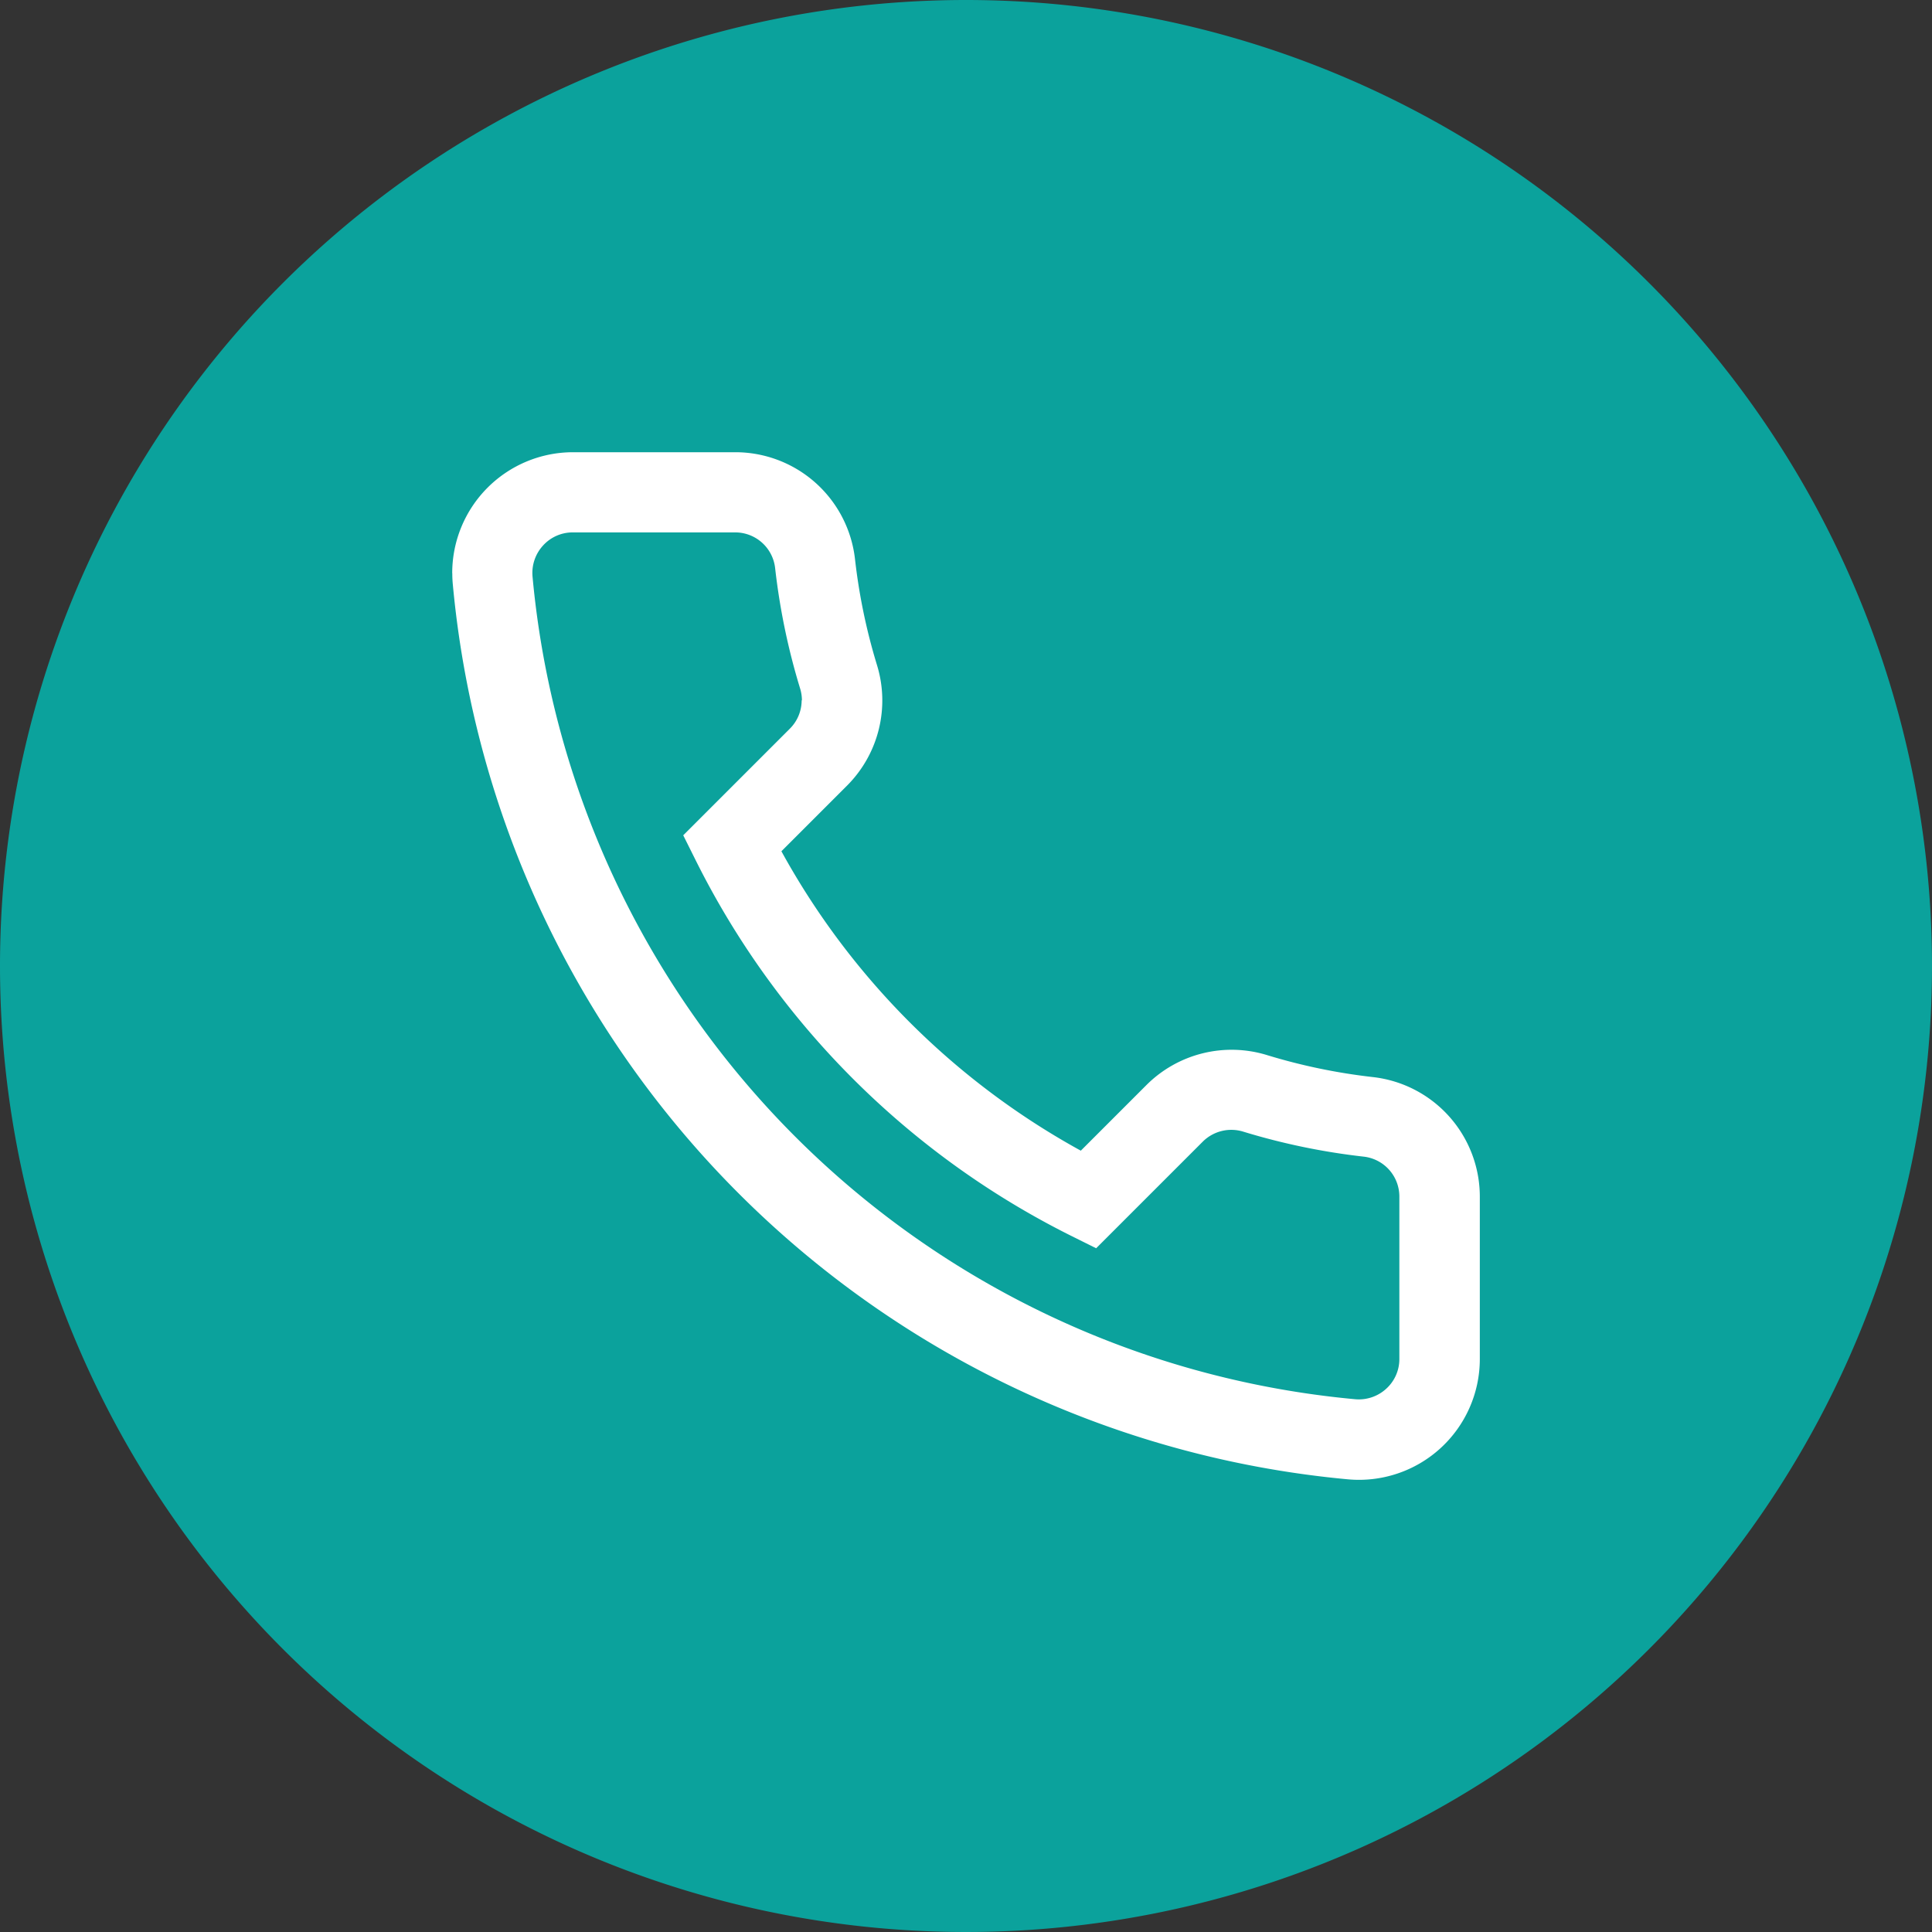 <svg xmlns="http://www.w3.org/2000/svg" width="48.866" height="48.866" viewBox="0 0 48.866 48.866"><rect x="0" y="0" width="48.866" height="48.866" fill="#333333" stroke="none"/><defs><style>.a{fill:#0ba29c;}.b{fill:#fff;}</style></defs><path class="a" d="M24.433,0A24.433,24.433,0,1,1,0,24.433,24.433,24.433,0,0,1,24.433,0Z" transform="translate(0 0)"/><path class="b" d="M247.549,129.029a3.057,3.057,0,0,1,3.054-3.062h4.1a3.046,3.046,0,0,1,3.033,2.7,14.864,14.864,0,0,0,.554,2.675,3.048,3.048,0,0,1-.754,3.057l-1.661,1.661a19.155,19.155,0,0,0,7.573,7.573l1.661-1.661a3.048,3.048,0,0,1,3.057-.754,14.869,14.869,0,0,0,2.674.554,3.045,3.045,0,0,1,2.7,3.033v4.1a3.056,3.056,0,0,1-3.341,3.04,25.05,25.05,0,0,1-22.635-22.636,2.794,2.794,0,0,1-.013-.279Zm8.845,3.217a1.038,1.038,0,0,0-.048-.31,16.887,16.887,0,0,1-.63-3.041,1.016,1.016,0,0,0-1.016-.9h-4.1a1.01,1.01,0,0,0-.754.332,1.025,1.025,0,0,0-.265.792,23.01,23.01,0,0,0,20.8,20.8,1.025,1.025,0,0,0,.792-.265,1.011,1.011,0,0,0,.332-.754v-4.1a1.016,1.016,0,0,0-.9-1.016,16.884,16.884,0,0,1-3.041-.63,1.024,1.024,0,0,0-1.028.247l-2.7,2.7-.654-.325a21.163,21.163,0,0,1-9.464-9.466l-.326-.654,2.7-2.7a1.01,1.01,0,0,0,.295-.717Zm0,0" transform="translate(-236.111 -114.529)"/></svg>